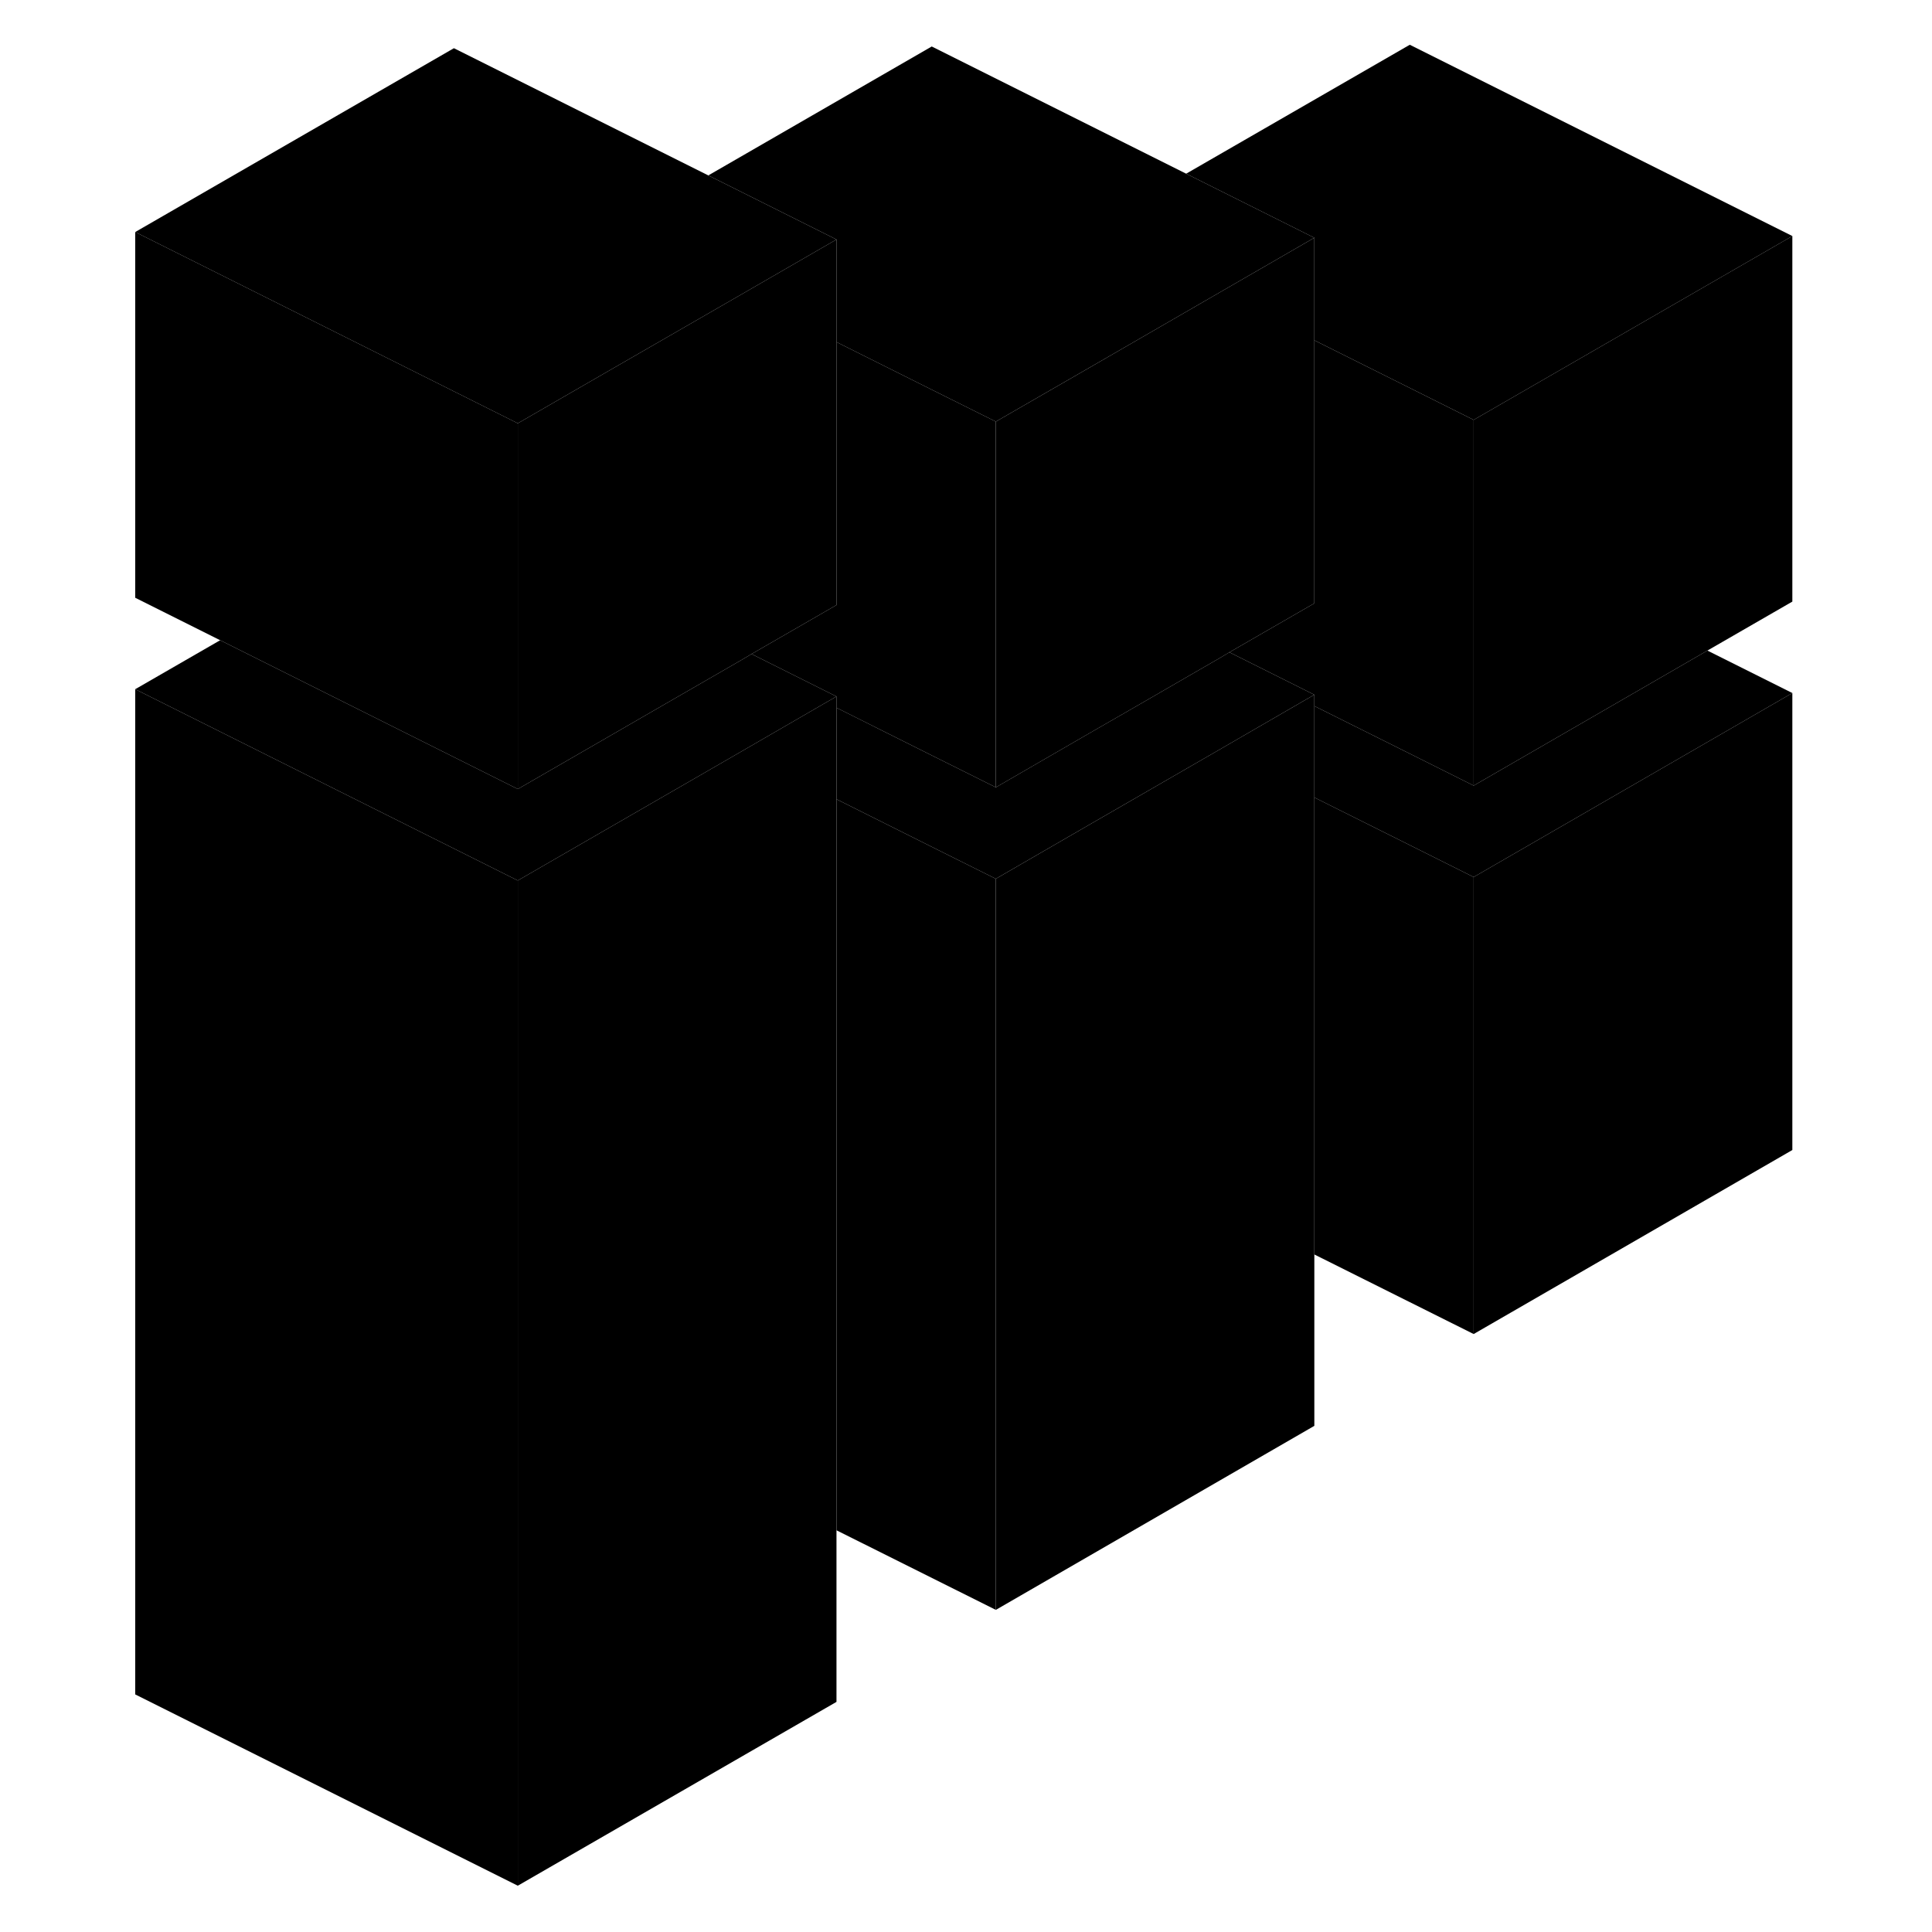 <svg width="48" height="48" viewBox="0 0 92 101" xmlns="http://www.w3.org/2000/svg" stroke-width="1px"
     stroke-linecap="round" stroke-linejoin="round">
    <path d="M72.539 45.85V69.74L89.199 60.12V36.23L72.539 45.85Z" class="pr-icon-iso-solid-stroke" stroke-linejoin="round"/>
    <path d="M89.199 12.34V31.45L84.759 34.01L72.539 41.07V21.95L89.199 12.34Z" class="pr-icon-iso-solid-stroke" stroke-linejoin="round"/>
    <path d="M89.2 12.34L72.54 21.95L69.2 20.28L64.21 17.79V12.43L57.51 9.08L69.2 2.34L89.2 12.34Z" class="pr-icon-iso-solid-stroke" stroke-linejoin="round"/>
    <path d="M64.209 12.43L59.239 15.3L52.539 19.17L47.559 22.04L44.209 20.37L39.229 17.88V12.52L32.529 9.17L44.209 2.43L57.509 9.08L64.209 12.43Z" class="pr-icon-iso-solid-stroke" stroke-linejoin="round"/>
    <path d="M22.569 22.13V41.25L19.229 39.58L7.009 33.47L2.569 31.25V12.13L19.229 20.46L22.569 22.13Z" class="pr-icon-iso-solid-stroke" stroke-linejoin="round"/>
    <path d="M64.21 12.43V31.54L59.77 34.1L59.23 34.42L54.8 36.98L52.54 38.28L47.56 41.16V22.04L52.54 19.17L59.239 15.3L64.21 12.43Z" class="pr-icon-iso-solid-stroke" stroke-linejoin="round"/>
    <path d="M39.229 12.52V31.63L34.789 34.19L34.249 34.51L29.809 37.07L27.559 38.37L22.569 41.25V22.13L27.559 19.25L34.259 15.39L39.229 12.52Z" class="pr-icon-iso-solid-stroke" stroke-linejoin="round"/>
    <path d="M39.229 36.41V88.97L22.569 98.58V46.03L27.559 43.15L34.249 39.29L38.689 36.72L39.229 36.41Z" class="pr-icon-iso-solid-stroke" stroke-linejoin="round"/>
    <path d="M47.559 22.04V41.16L44.209 39.49L39.229 37V36.41L34.789 34.19L39.229 31.63V17.88L44.209 20.37L47.559 22.04Z" class="pr-icon-iso-solid-stroke" stroke-linejoin="round"/>
    <path d="M64.21 36.32V74.54L47.56 84.16V45.94L52.54 43.06L59.23 39.2L63.67 36.63L64.21 36.32Z" class="pr-icon-iso-solid-stroke" stroke-linejoin="round"/>
    <path d="M89.199 36.23L72.539 45.85L69.199 44.18L64.209 41.69V36.91L69.199 39.4L72.539 41.07L84.759 34.01L89.199 36.23Z" class="pr-icon-iso-solid-stroke" stroke-linejoin="round"/>
    <path d="M72.54 21.95V41.07L69.2 39.4L64.21 36.91V36.32L59.77 34.1L64.21 31.54V17.79L69.2 20.28L72.54 21.95Z" class="pr-icon-iso-solid-stroke" stroke-linejoin="round"/>
    <path d="M64.21 36.32L63.669 36.63L59.23 39.2L52.539 43.06L47.559 45.94L44.209 44.27L39.23 41.78V37L44.209 39.49L47.559 41.16L52.539 38.28L54.799 36.98L59.23 34.42L59.769 34.1L64.21 36.32Z" class="pr-icon-iso-solid-stroke" stroke-linejoin="round"/>
    <path d="M39.229 12.52L34.259 15.39L27.559 19.25L22.569 22.13L19.229 20.46L2.569 12.13L19.229 2.52L32.529 9.17L39.229 12.52Z" class="pr-icon-iso-solid-stroke" stroke-linejoin="round"/>
    <path d="M39.229 36.41L38.689 36.72L34.249 39.29L27.559 43.15L22.569 46.03L2.569 36.03L7.009 33.47L19.229 39.58L22.569 41.25L27.559 38.37L29.809 37.07L34.249 34.51L34.789 34.19L39.229 36.41Z" class="pr-icon-iso-solid-stroke" stroke-linejoin="round"/>
    <path d="M22.569 46.03V98.58L2.569 88.58V36.03L22.569 46.03Z" class="pr-icon-iso-solid-stroke" stroke-linejoin="round"/>
    <path d="M47.559 45.94V84.16L39.23 80V41.78L44.209 44.27L47.559 45.94Z" class="pr-icon-iso-solid-stroke" stroke-linejoin="round"/>
    <path d="M72.539 45.85V69.74L64.209 65.58V41.69L69.199 44.18L72.539 45.85Z" class="pr-icon-iso-solid-stroke" stroke-linejoin="round"/>
</svg>